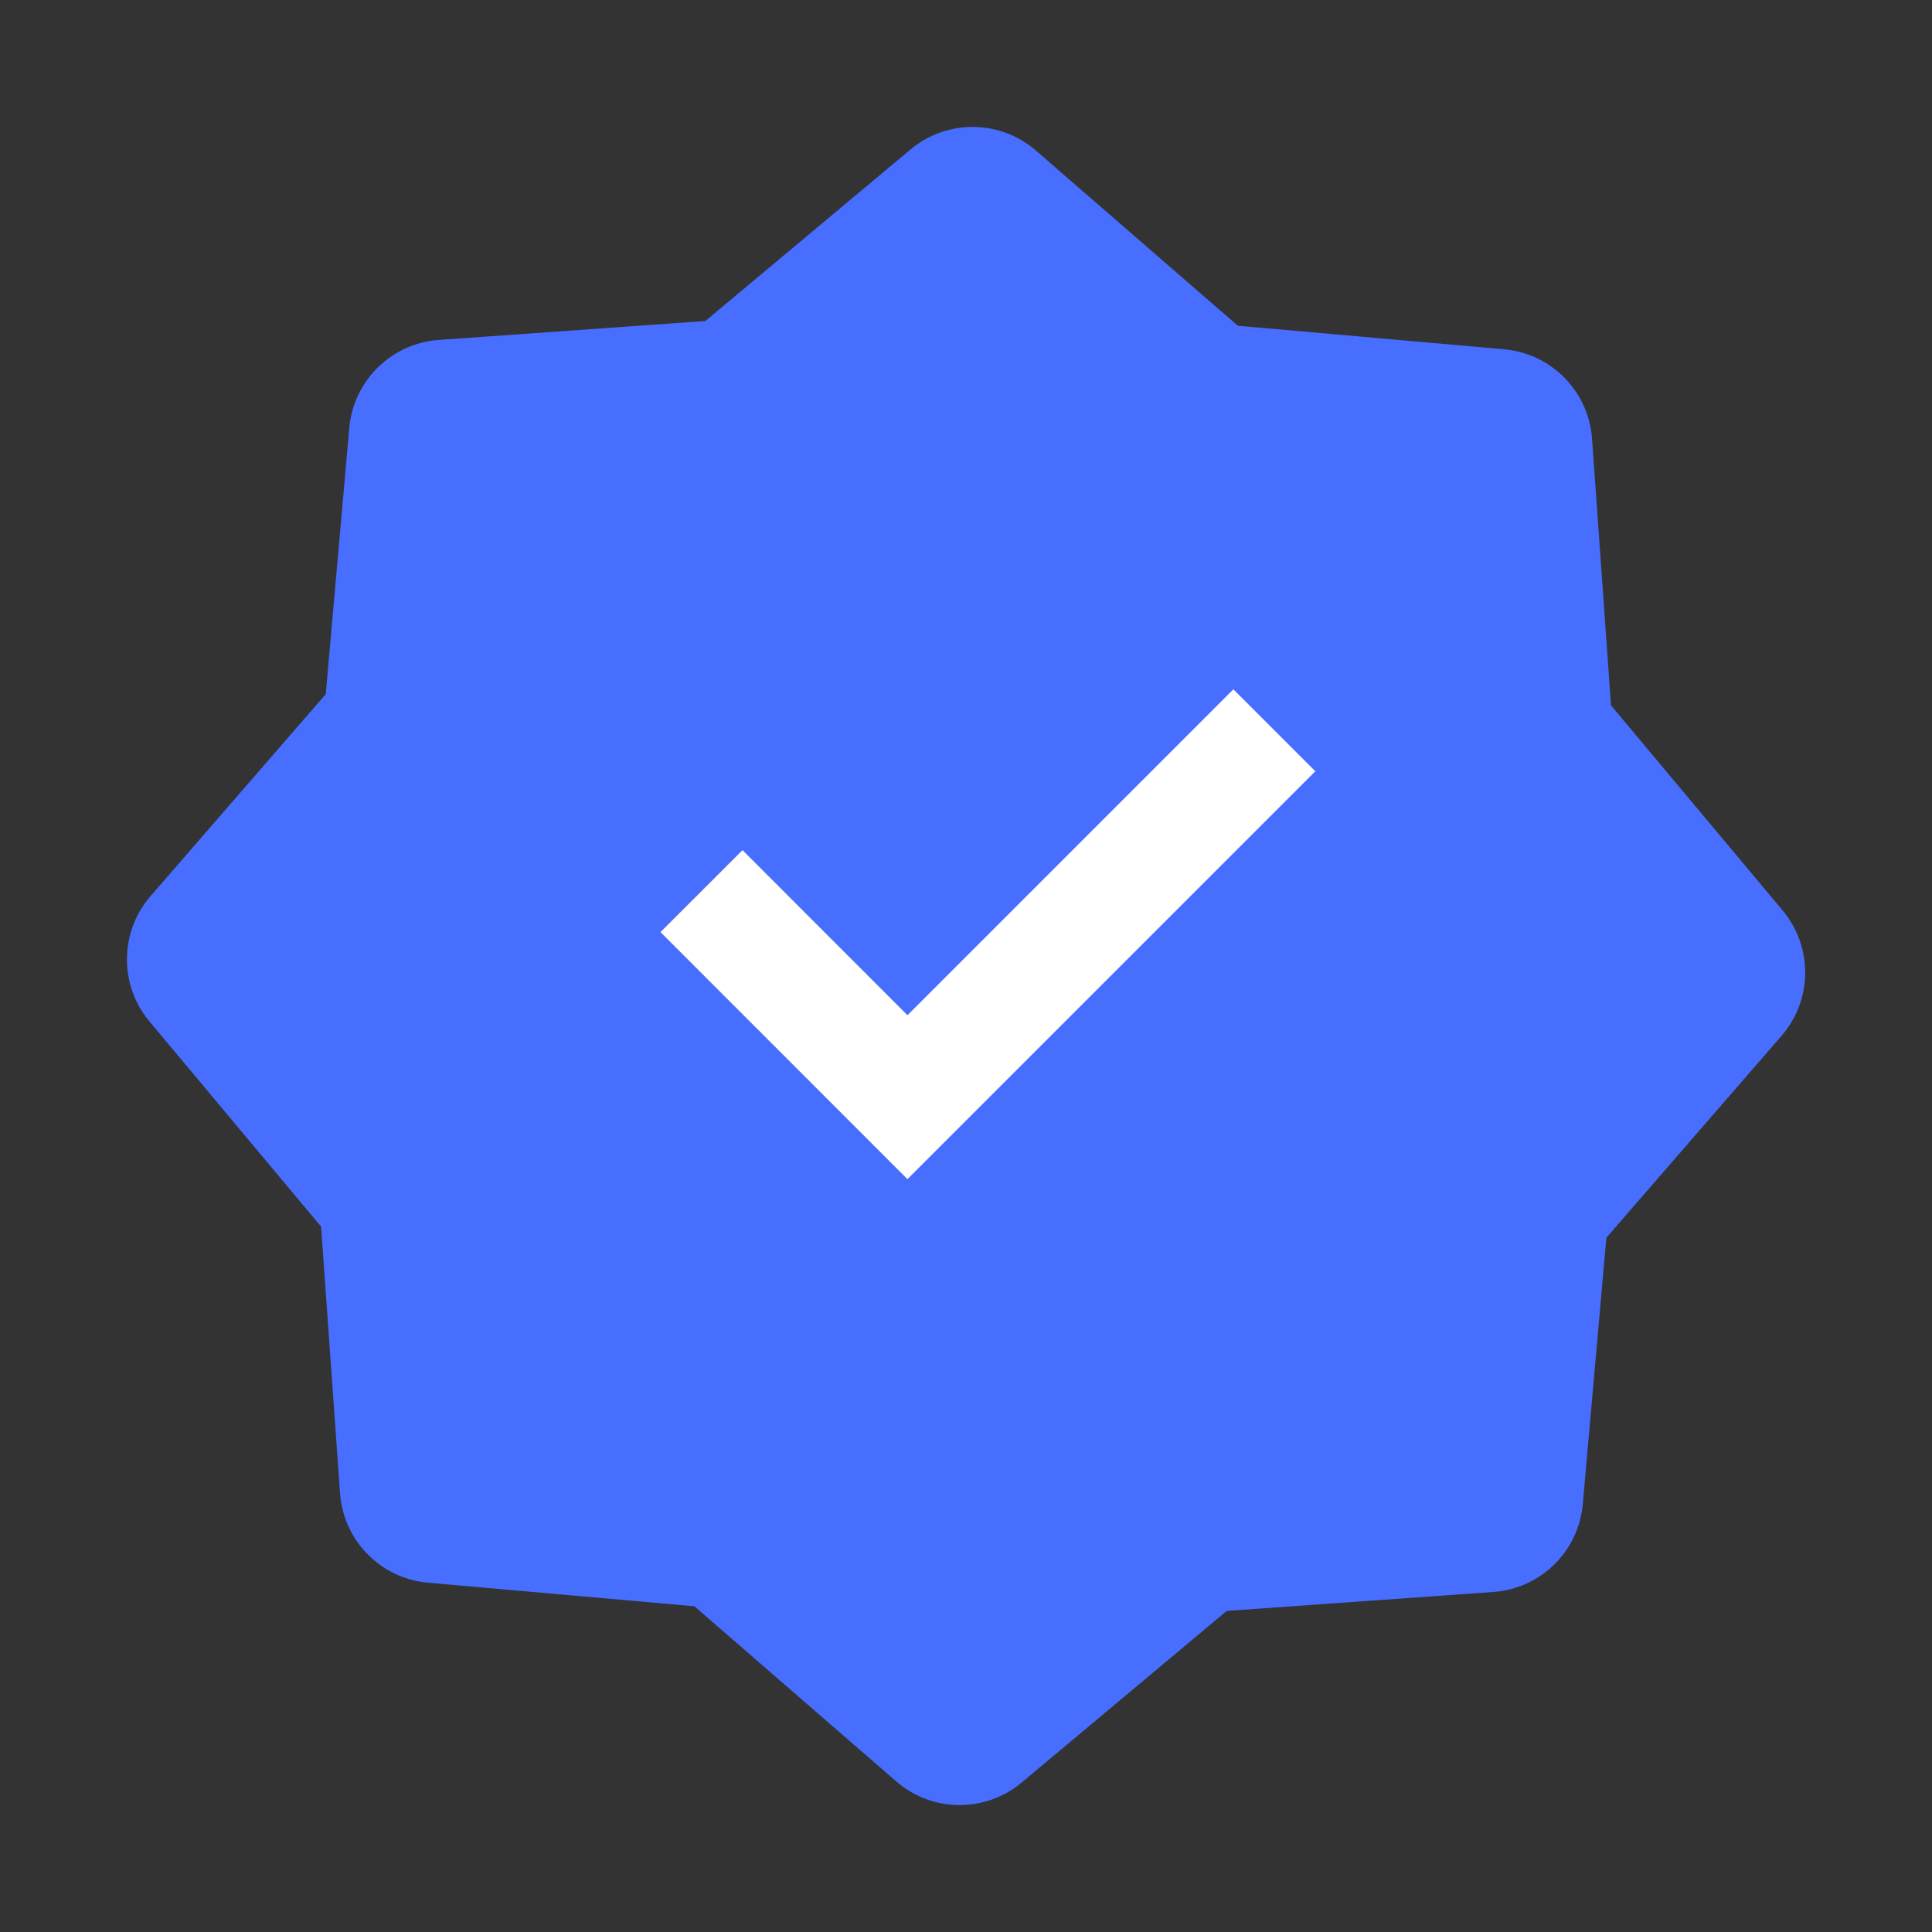 <svg xmlns="http://www.w3.org/2000/svg" width="20" height="20" viewBox="0 0 20 20">
    <rect x="0" y="0" width="20" height="20" fill="#333333" stroke="none"/>
    <g fill="none" fill-rule="evenodd">
        <g>
            <g>
                <path d="M0 0H20V20H0z" transform="translate(-1412 -2088) translate(1412 2088)"/>
                <g>
                    <path fill="#476EFF" d="M6.187 15.628l-2.758-.244c-.489-.044-.874-.436-.909-.926l-.196-2.76L.547 9.574c-.315-.377-.31-.926.011-1.297l1.814-2.091.244-2.758c.044-.489.436-.874.926-.909l2.76-.196L8.426.547c.377-.315.926-.31 1.297.011l2.091 1.814 2.758.244c.489.044.874.436.909.926l.196 2.76 1.777 2.123c.315.377.31.926-.011 1.297l-1.814 2.091-.244 2.758c-.044.489-.436.874-.926.909l-2.76.196-2.123 1.777c-.377.315-.926.31-1.297-.011l-2.091-1.814z" transform="translate(-1412 -2088) translate(1412 2088) translate(1 1)"/>
                    <path stroke="#FFF" stroke-width="1.2" d="M6.262 8.225L8.394 10.358 12.192 6.56" transform="translate(-1412 -2088) translate(1412 2088) translate(1 1)"/>
                </g>
            </g>
        </g>
    </g>
</svg>
